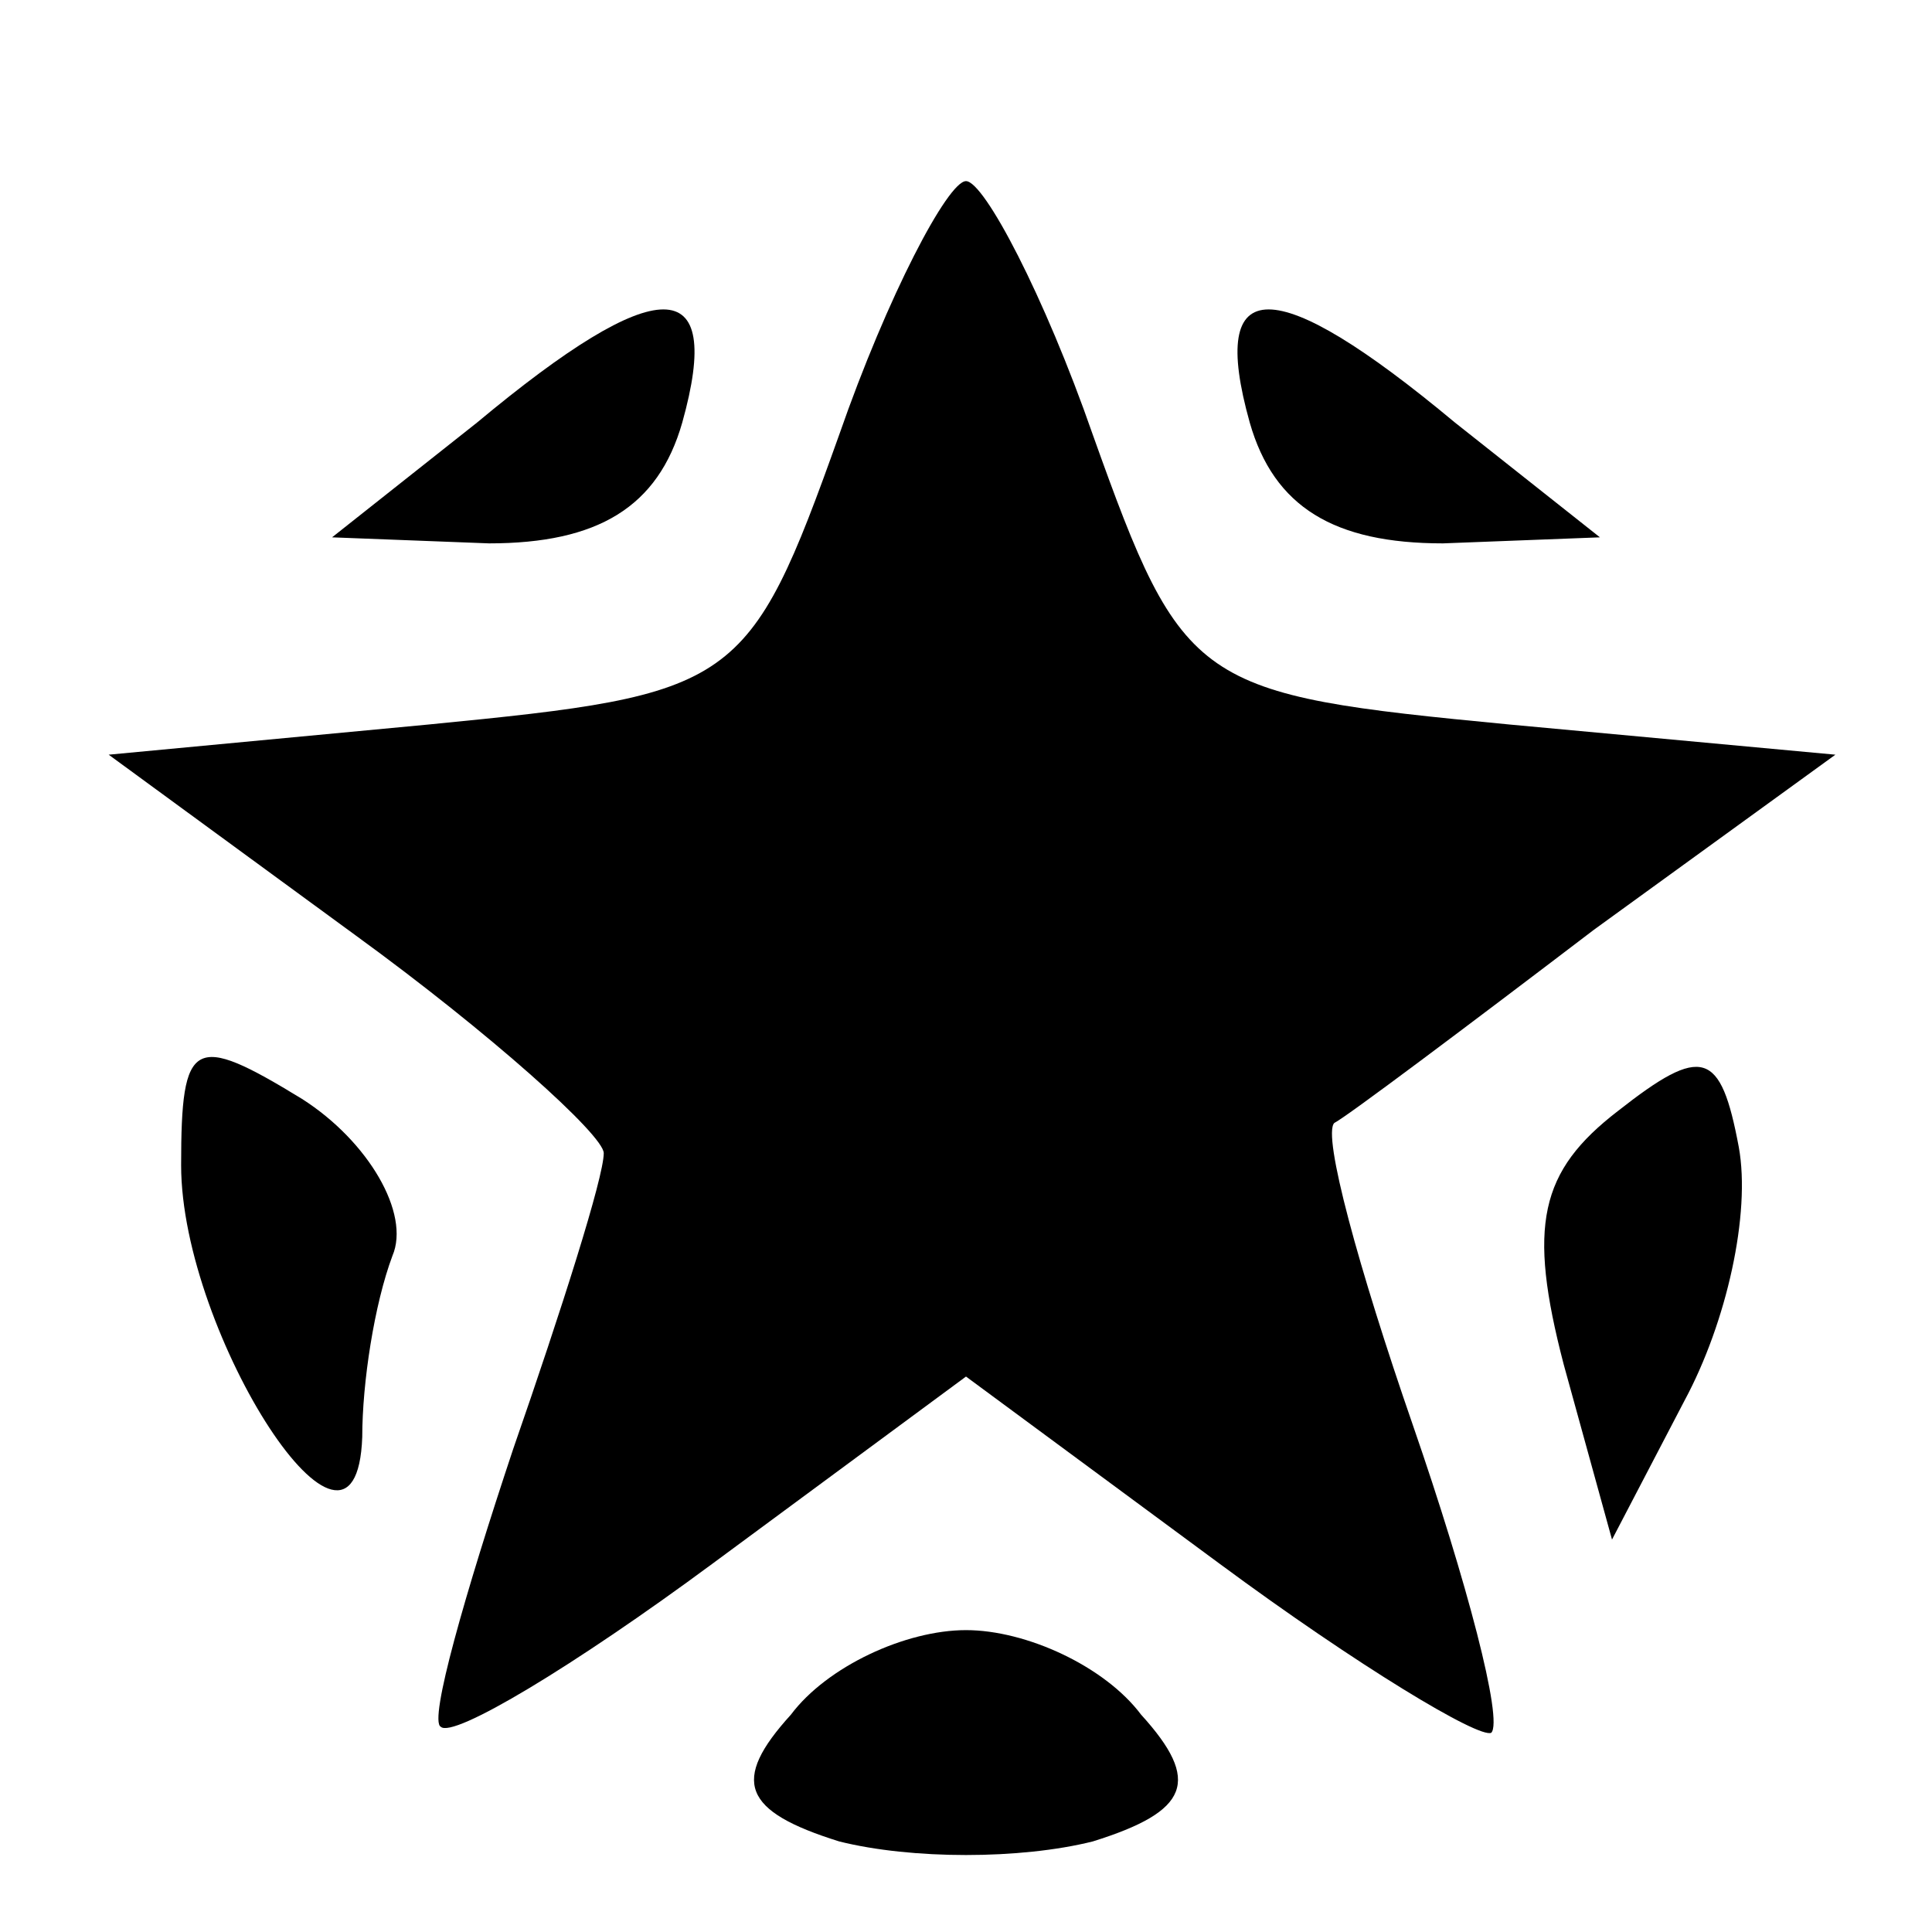 <?xml version="1.0" standalone="no"?>
<!DOCTYPE svg PUBLIC "-//W3C//DTD SVG 20010904//EN"
 "http://www.w3.org/TR/2001/REC-SVG-20010904/DTD/svg10.dtd">
<svg version="1.0" xmlns="http://www.w3.org/2000/svg"
 width="32pt" height="32pt" viewBox="0 0 32 32"
 preserveAspectRatio="xMidYMid meet">

<g transform="translate(0,32) scale(0.1,-0.1)"
fill="#000000" stroke="none">
<path d="M139 248 c-15 -42 -17 -43 -68 -48 l-53 -5 41 -30 c22 -16 41 -33 41
-36 0 -4 -7 -26 -15 -49 -8 -24 -14 -45 -12 -46 2 -2 22 10 45 27 l42 31 42
-31 c23 -17 43 -29 45 -28 2 2 -4 25 -13 51 -9 26 -15 48 -13 50 2 1 22 16 43
32 l40 29 -54 5 c-52 5 -54 6 -69 48 -8 23 -18 42 -21 42 -3 0 -13 -19 -21
-42z"/>
<path d="M79 250 l-24 -19 26 -1 c18 0 28 6 32 20 7 25 -4 25 -34 0z"/>
<path d="M207 250 c4 -14 14 -20 32 -20 l26 1 -24 19 c-30 25 -41 25 -34 0z"/>
<path d="M30 127 c0 -28 29 -73 30 -45 0 9 2 22 5 30 3 7 -4 19 -15 26 -18 11
-20 10 -20 -11z"/>
<path d="M268 136 c-13 -10 -15 -19 -9 -42 l8 -29 12 23 c7 13 11 31 9 42 -3
16 -6 17 -20 6z"/>
<path d="M131 36 c-10 -11 -8 -16 8 -21 12 -3 30 -3 42 0 16 5 18 10 8 21 -6
8 -19 14 -29 14 -10 0 -23 -6 -29 -14z"/>
</g>
</svg>
